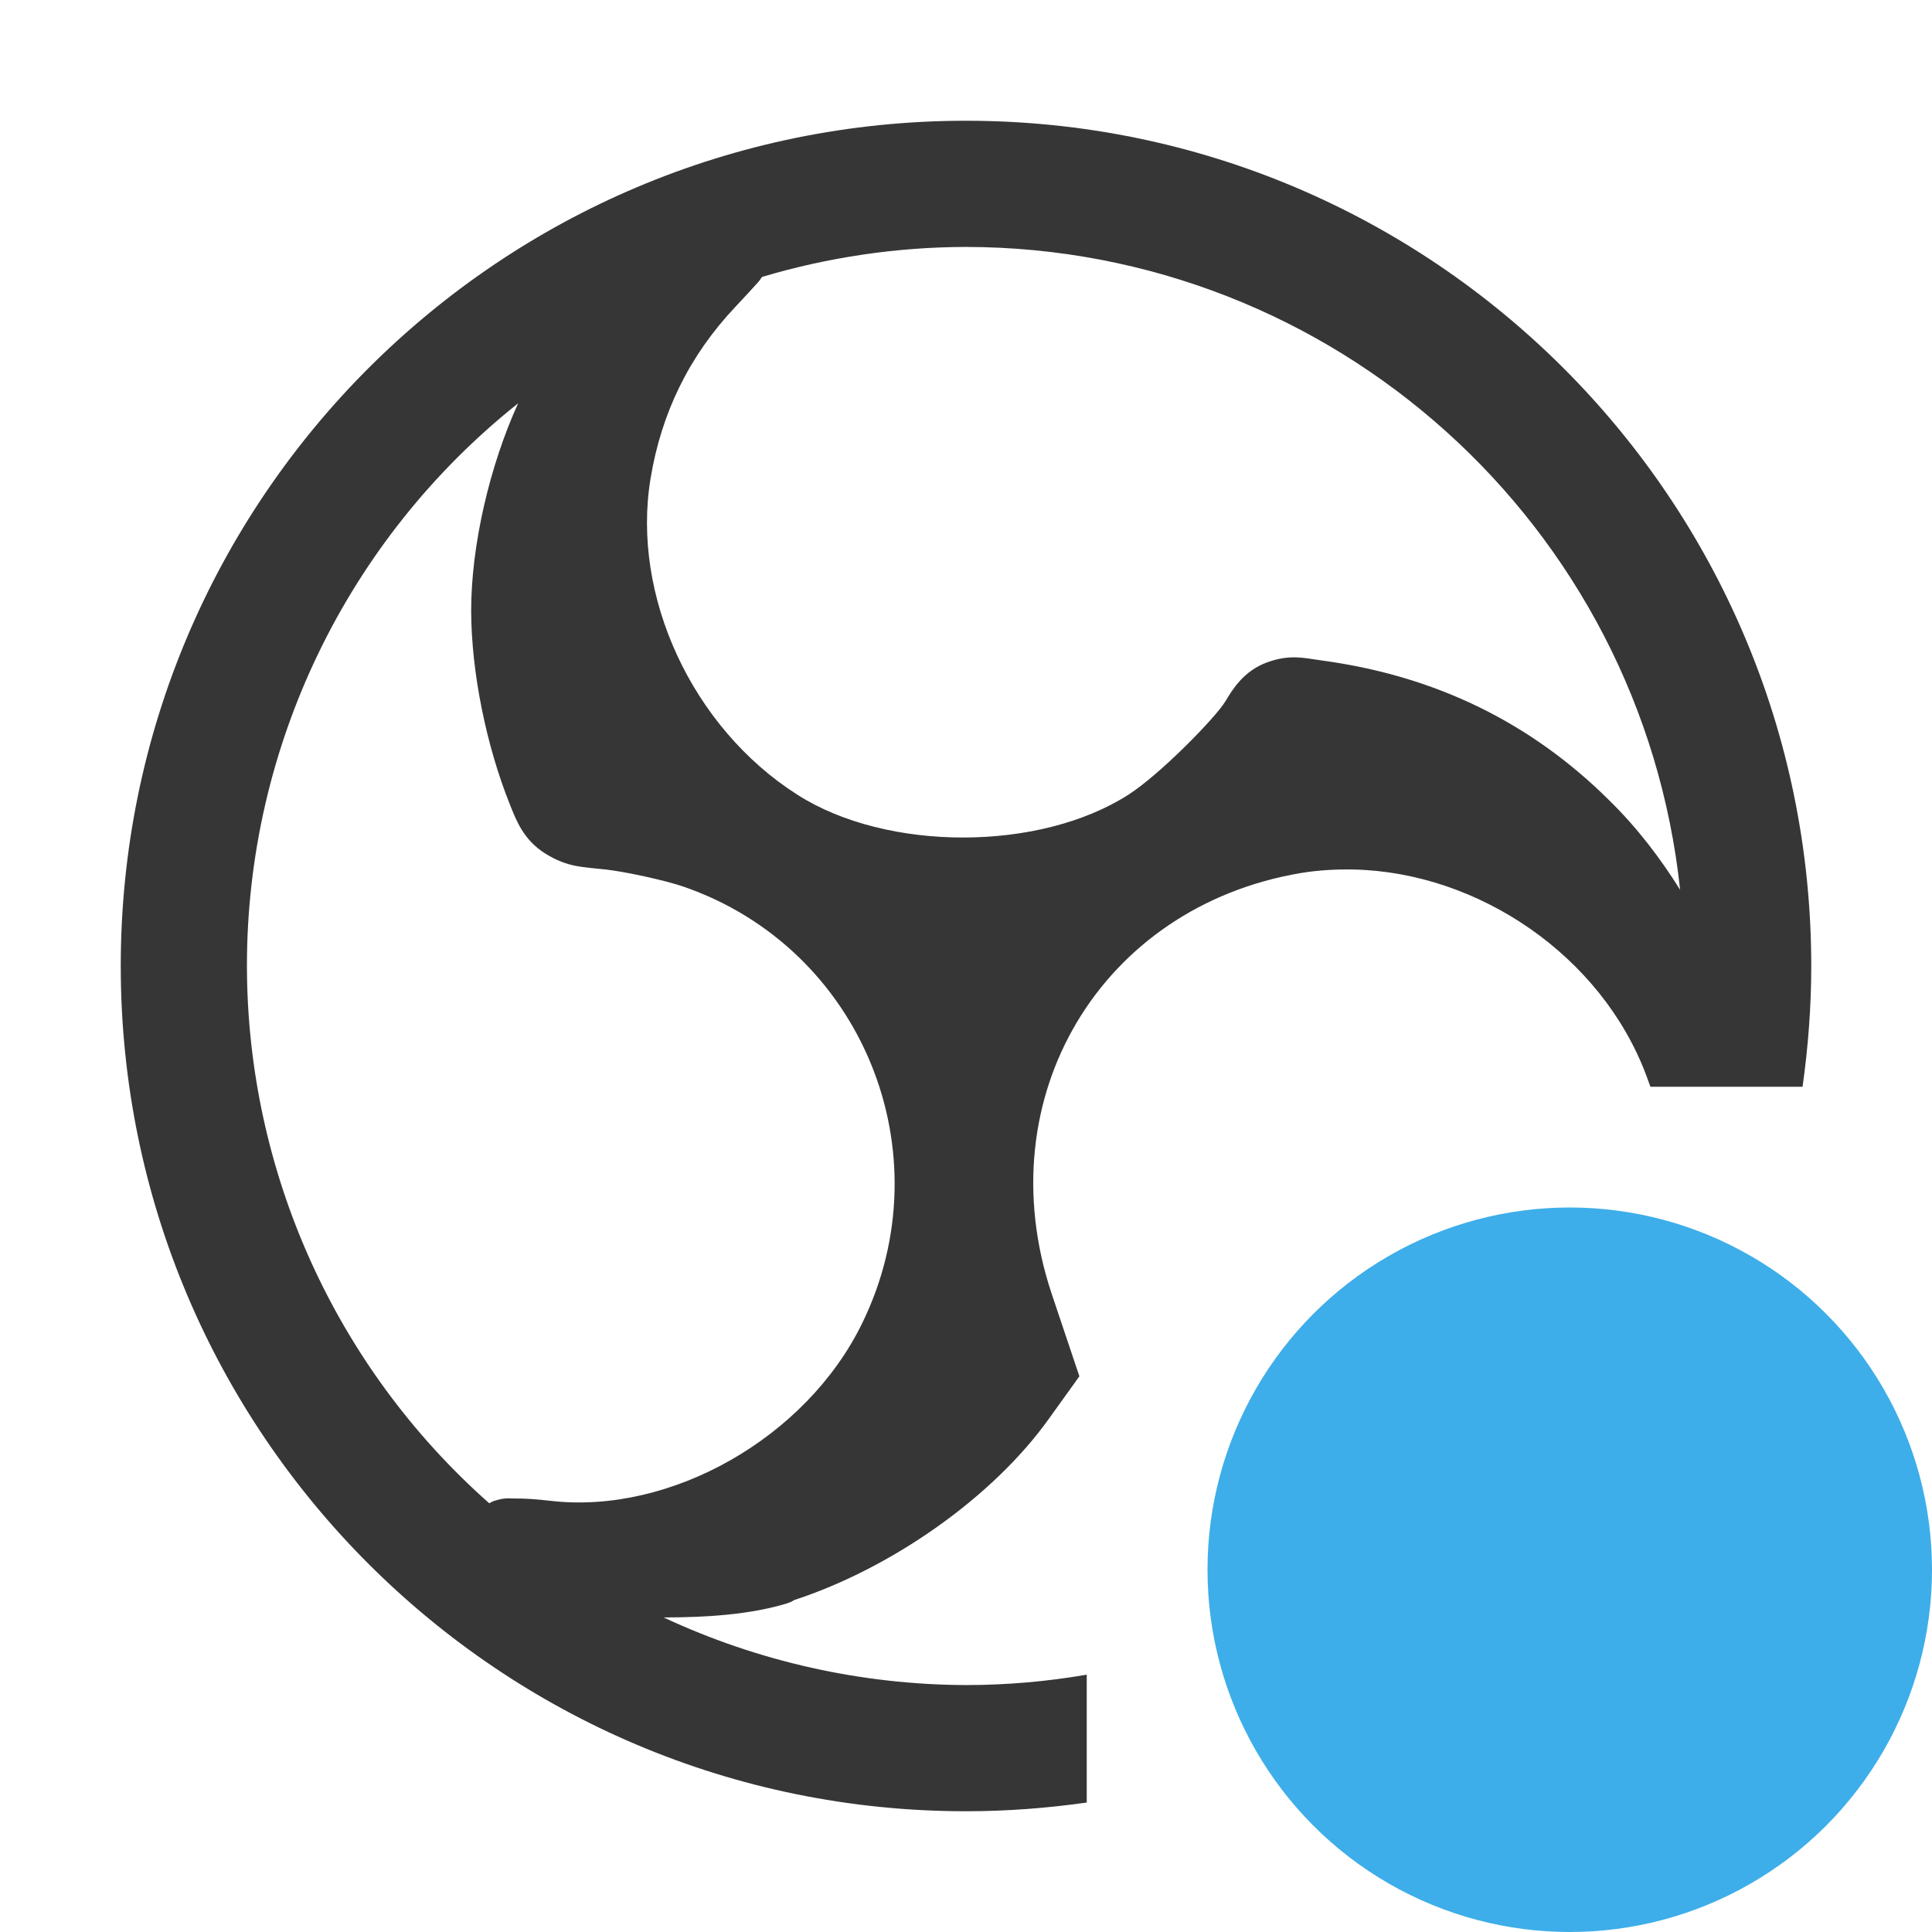 <?xml version="1.0" encoding="UTF-8" standalone="no"?>
<!-- Created with Inkscape (http://www.inkscape.org/) -->

<svg
   width="16"
   height="16"
   viewBox="0 0 16 16"
   version="1.1"
   id="svg356"
   inkscape:version="1.3 (0e150ed6c4, 2023-07-21)"
   sodipodi:docname="obs-tray-active.svg"
   xmlns:inkscape="http://www.inkscape.org/namespaces/inkscape"
   xmlns:sodipodi="http://sodipodi.sourceforge.net/DTD/sodipodi-0.dtd"
   xmlns="http://www.w3.org/2000/svg"
   xmlns:svg="http://www.w3.org/2000/svg">
  <sodipodi:namedview
     id="namedview358"
     pagecolor="#ffffff"
     bordercolor="#000000"
     borderopacity="0.25"
     inkscape:showpageshadow="2"
     inkscape:pageopacity="0.0"
     inkscape:pagecheckerboard="0"
     inkscape:deskcolor="#d1d1d1"
     inkscape:document-units="px"
     showgrid="false"
     inkscape:zoom="45.5625"
     inkscape:cx="8"
     inkscape:cy="8"
     inkscape:window-width="1920"
     inkscape:window-height="937"
     inkscape:window-x="0"
     inkscape:window-y="32"
     inkscape:window-maximized="1"
     inkscape:current-layer="svg356" />
  <defs
     id="defs353">
    <style
       id="current-color-scheme"
       type="text/css">
          .ColorScheme-Text { color:#363636; }  .ColorScheme-Highlight { color:#3daee9; }
    </style>
  </defs>
  <path
     id="path1"
     style="fill:currentColor"
     class="ColorScheme-Text"
     d="M 8 1 C 4.134 1 1 4.134 1 8 C 1 11.866 4.134 15 8 15 C 8.34 15 8.673 14.974 9 14.928 L 9 13.869 C 8.674 13.925 8.34 13.955 8 13.955 C 7.135 13.952 6.28 13.761 5.496 13.395 C 5.857 13.395 6.218 13.37 6.516 13.279 L 6.547 13.268 L 6.566 13.258 L 6.574 13.252 C 7.379 12.99 8.223 12.401 8.689 11.746 L 8.939 11.398 L 8.707 10.707 C 8.172 9.089 9.115 7.51 10.773 7.23 C 10.919 7.206 11.066 7.198 11.215 7.201 C 12.245 7.226 13.261 7.914 13.633 8.904 C 13.648 8.945 13.657 8.969 13.668 9 L 14.928 9 C 14.974 8.673 15 8.34 15 8 C 15 4.134 11.866 1 8 1 z M 8 2.045 C 11.042 2.049 13.592 4.344 13.914 7.369 C 13.75 7.107 13.559 6.855 13.324 6.625 C 12.672 5.979 11.881 5.595 10.941 5.469 C 10.801 5.45 10.683 5.416 10.492 5.486 C 10.301 5.556 10.207 5.709 10.15 5.805 C 10.069 5.942 9.604 6.416 9.344 6.582 C 8.606 7.054 7.344 7.054 6.604 6.582 C 5.728 6.024 5.229 4.931 5.387 3.967 C 5.476 3.421 5.707 2.946 6.092 2.539 C 6.172 2.454 6.232 2.389 6.281 2.334 C 6.293 2.321 6.302 2.304 6.312 2.293 C 6.86 2.13 7.429 2.046 8 2.045 z M 4.291 3.34 C 4.056 3.855 3.901 4.518 3.902 5.062 C 3.904 5.571 4.028 6.176 4.221 6.658 C 4.272 6.786 4.333 6.956 4.518 7.07 C 4.702 7.185 4.833 7.18 5.018 7.201 C 5.178 7.219 5.511 7.291 5.658 7.342 C 7.136 7.85 7.833 9.544 7.139 10.961 C 6.673 11.913 5.551 12.541 4.566 12.43 C 4.439 12.415 4.345 12.409 4.258 12.41 C 4.214 12.41 4.184 12.401 4.092 12.43 C 4.081 12.432 4.065 12.444 4.051 12.449 C 2.777 11.321 2.047 9.702 2.045 8 C 2.044 6.186 2.871 4.47 4.291 3.34 z " />
  <circle
     style="fill:currentColor;fill-opacity:1"
     class="ColorScheme-Highlight"
     id="path2"
     cx="13"
     cy="13"
     r="3" />
</svg>
